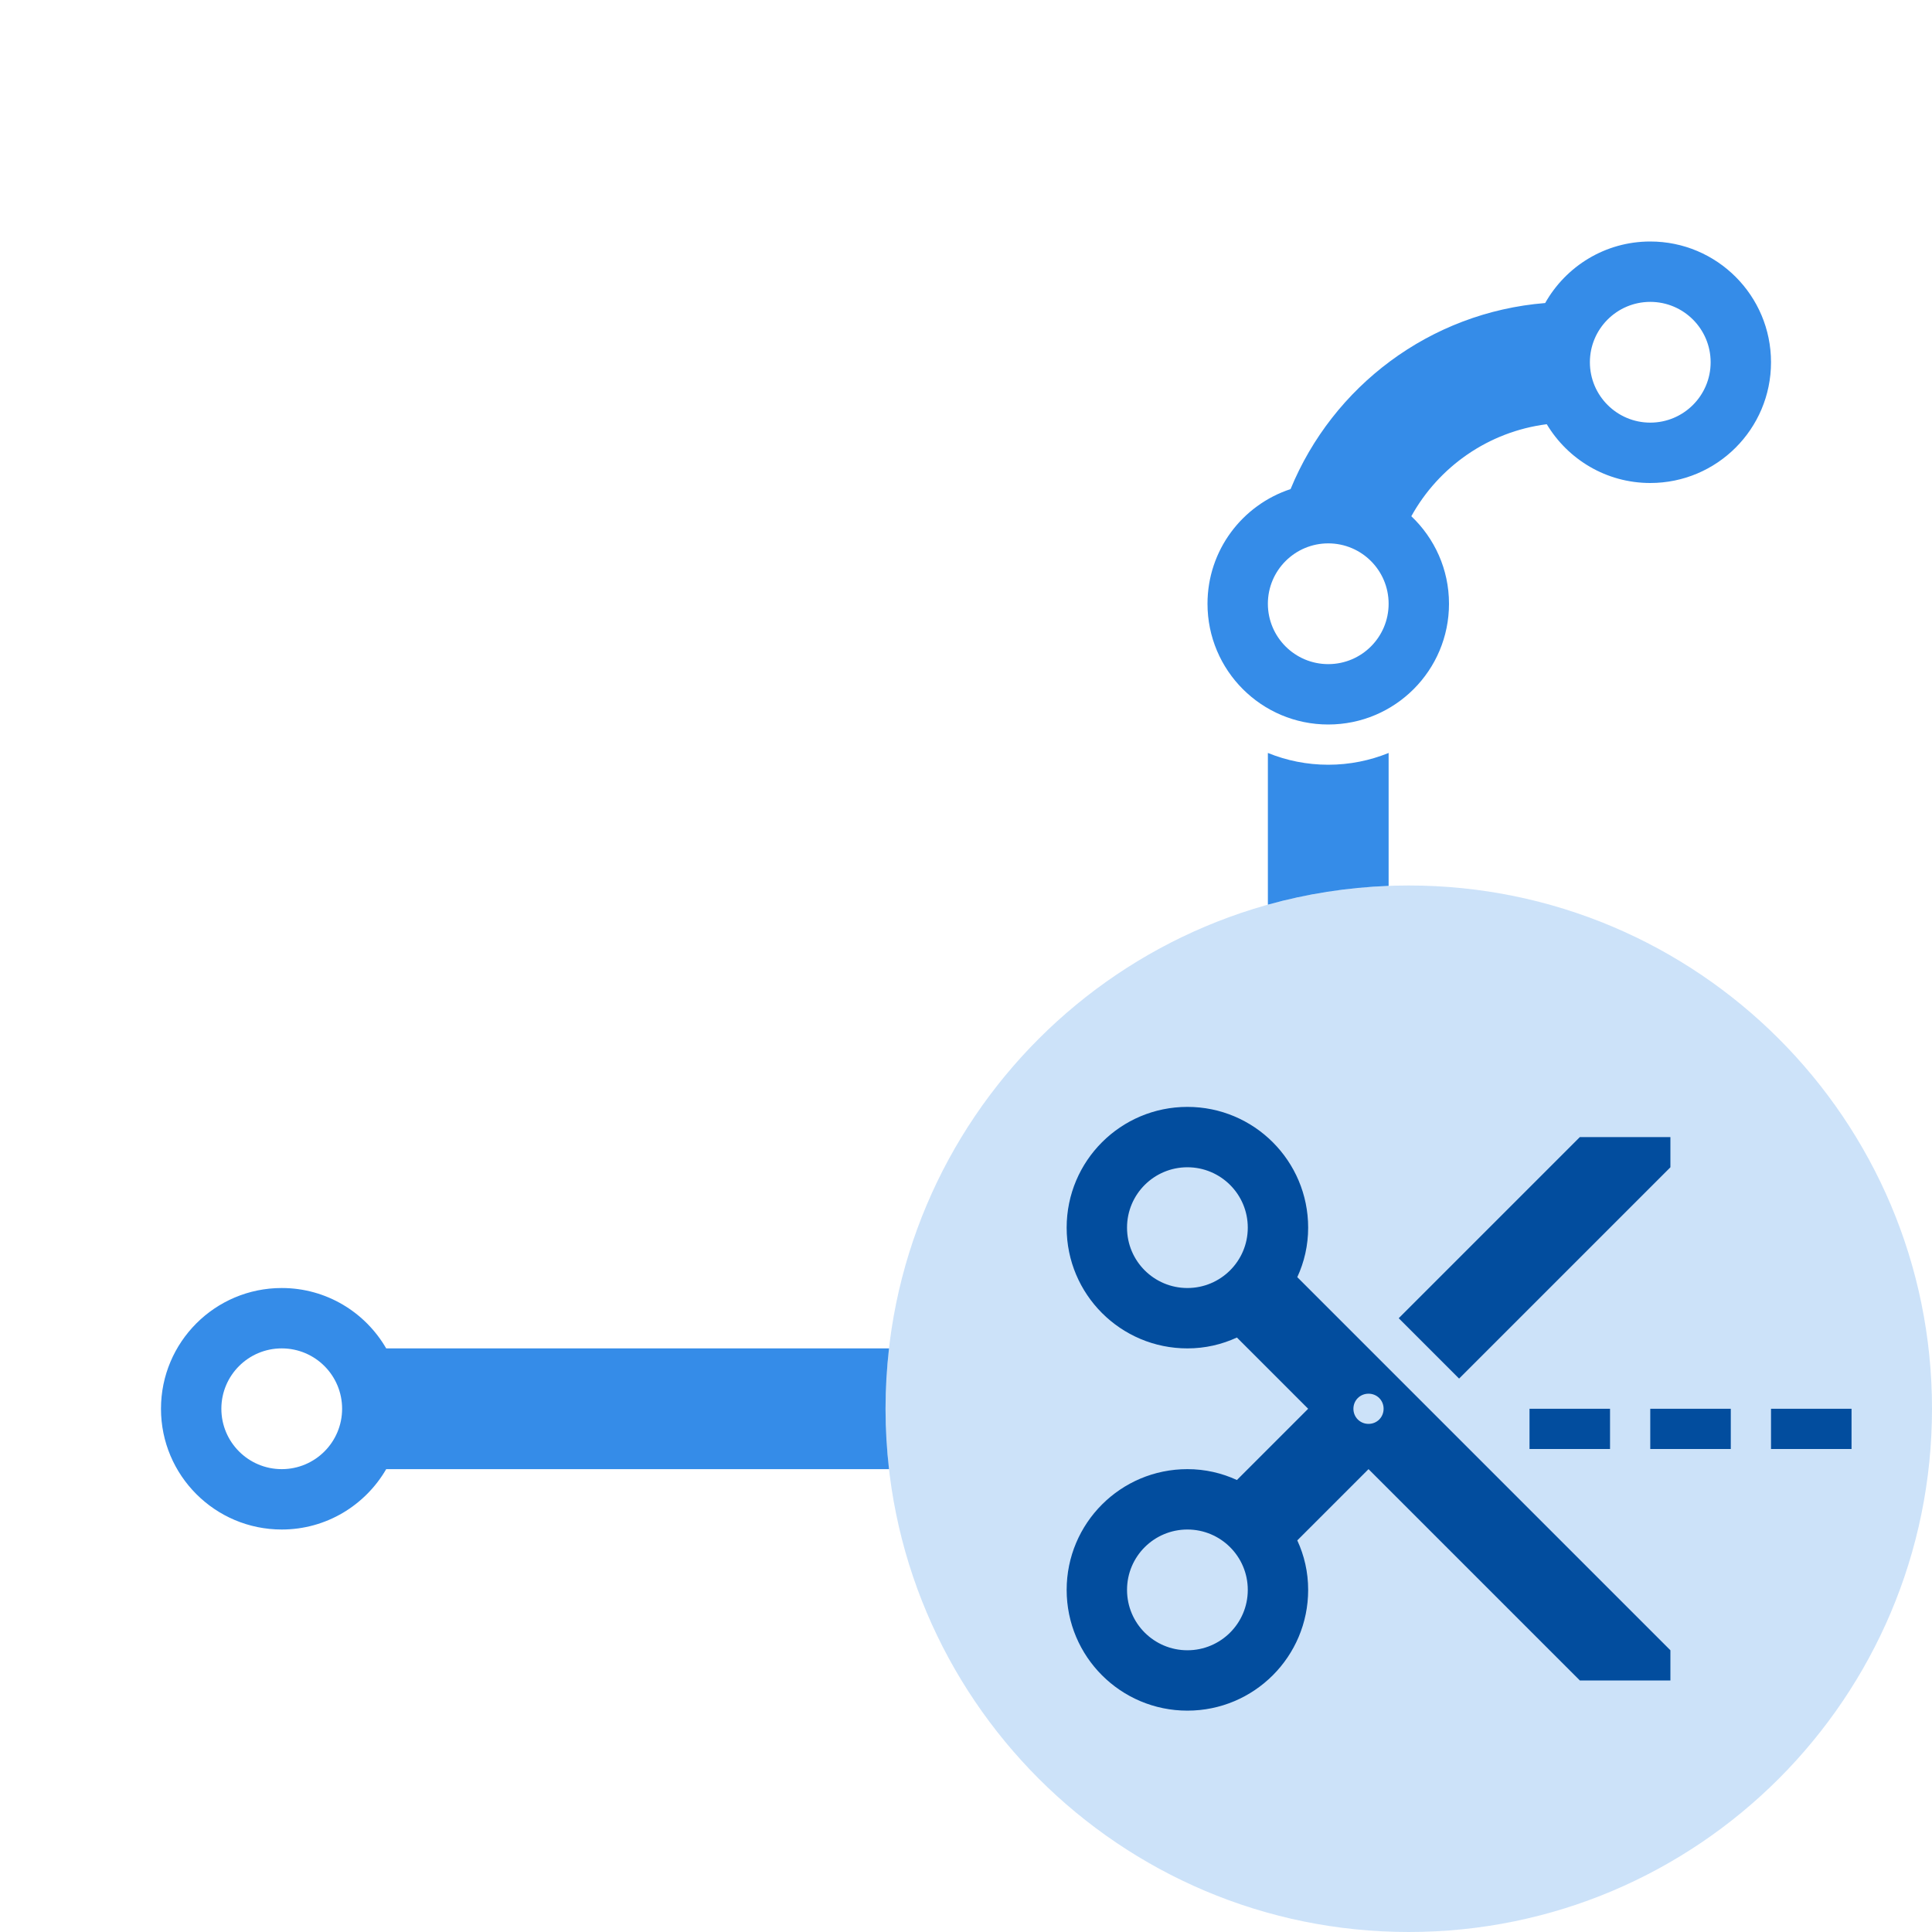 <svg width="40" height="40" viewBox="0 0 40 40" fill="none" xmlns="http://www.w3.org/2000/svg">
<g clip-path="url(#clip0_13831_1331)">
<path opacity="0.2" d="M29.167 40C35.15 40 40 35.149 40 29.166C40 23.183 35.15 18.333 29.167 18.333C23.184 18.333 18.334 23.183 18.334 29.166C18.334 35.149 23.184 40 29.167 40Z" fill="#036FE2"/>
<g opacity="0.8">
<path fill-rule="evenodd" clip-rule="evenodd" d="M5.833 26.667C6.758 26.667 7.563 27.17 7.996 27.917H18.406C18.359 28.327 18.334 28.744 18.334 29.167C18.334 29.59 18.359 30.006 18.406 30.417H7.996C7.563 31.163 6.758 31.667 5.833 31.667C4.453 31.667 3.333 30.547 3.333 29.167C3.333 27.786 4.453 26.667 5.833 26.667ZM5.833 27.917C5.143 27.917 4.583 28.476 4.583 29.167C4.583 29.857 5.143 30.417 5.833 30.417C6.524 30.417 7.083 29.857 7.083 29.167C7.083 28.476 6.524 27.917 5.833 27.917Z" fill="#036FE2"/>
<path d="M28.75 18.341C27.887 18.374 27.05 18.507 26.25 18.73V15.589C26.636 15.746 27.058 15.833 27.5 15.833C27.942 15.833 28.364 15.746 28.75 15.589V18.341Z" fill="#036FE2"/>
<path fill-rule="evenodd" clip-rule="evenodd" d="M34.167 5C35.547 5 36.667 6.119 36.667 7.5C36.667 8.881 35.547 10 34.167 10C33.256 10 32.461 9.511 32.024 8.783C30.814 8.937 29.786 9.665 29.22 10.688C29.7 11.144 30 11.786 30 12.5C30 13.881 28.881 15 27.5 15C26.119 15 25 13.881 25 12.5C25 11.392 25.721 10.454 26.72 10.126C27.593 8.001 29.601 6.467 31.991 6.274C32.42 5.514 33.232 5 34.167 5ZM27.5 11.25C26.81 11.25 26.25 11.81 26.25 12.5C26.25 13.19 26.81 13.75 27.5 13.75C28.191 13.75 28.75 13.19 28.75 12.5C28.75 11.81 28.191 11.25 27.5 11.25ZM34.167 6.25C33.477 6.25 32.917 6.81 32.917 7.5C32.917 8.19 33.477 8.75 34.167 8.75C34.857 8.75 35.417 8.19 35.417 7.5C35.417 6.81 34.857 6.25 34.167 6.25Z" fill="#036FE2"/>
</g>
<path fill-rule="evenodd" clip-rule="evenodd" d="M24.584 22.917C25.965 22.917 27.084 24.036 27.084 25.417C27.084 25.786 27.003 26.13 26.859 26.442L34.584 34.167V34.792H32.709L28.334 30.417L26.859 31.892C27.003 32.204 27.084 32.548 27.084 32.917C27.084 34.298 25.965 35.417 24.584 35.417C23.202 35.417 22.084 34.298 22.084 32.917C22.084 31.536 23.202 30.417 24.584 30.417C24.952 30.417 25.296 30.498 25.609 30.642L27.084 29.167L25.609 27.692C25.296 27.836 24.952 27.917 24.584 27.917C23.202 27.917 22.084 26.798 22.084 25.417C22.084 24.036 23.202 22.917 24.584 22.917ZM24.584 31.667C23.896 31.667 23.334 32.223 23.334 32.917C23.334 33.611 23.896 34.167 24.584 34.167C25.271 34.167 25.834 33.611 25.834 32.917C25.834 32.223 25.271 31.667 24.584 31.667ZM28.334 28.855C28.159 28.855 28.021 28.992 28.021 29.167C28.021 29.342 28.159 29.48 28.334 29.48C28.509 29.48 28.646 29.342 28.646 29.167C28.646 28.992 28.509 28.855 28.334 28.855ZM24.584 24.167C23.896 24.167 23.334 24.723 23.334 25.417C23.334 26.111 23.896 26.667 24.584 26.667C25.271 26.667 25.834 26.111 25.834 25.417C25.834 24.723 25.271 24.167 24.584 24.167Z" fill="#024D9E"/>
<path d="M33.334 30H31.667V29.167H33.334V30Z" fill="#024D9E"/>
<path d="M35.834 30H34.167V29.167H35.834V30Z" fill="#024D9E"/>
<path d="M38.334 30H36.667V29.167H38.334V30Z" fill="#024D9E"/>
<path d="M34.584 23.542V24.167L30.209 28.542L28.959 27.292L32.709 23.542H34.584Z" fill="#024D9E"/>
</g>
<defs>
<clipPath id="clip0_13831_1331">
<rect width="40" height="40" fill="white"/>
</clipPath>
</defs>
</svg>
